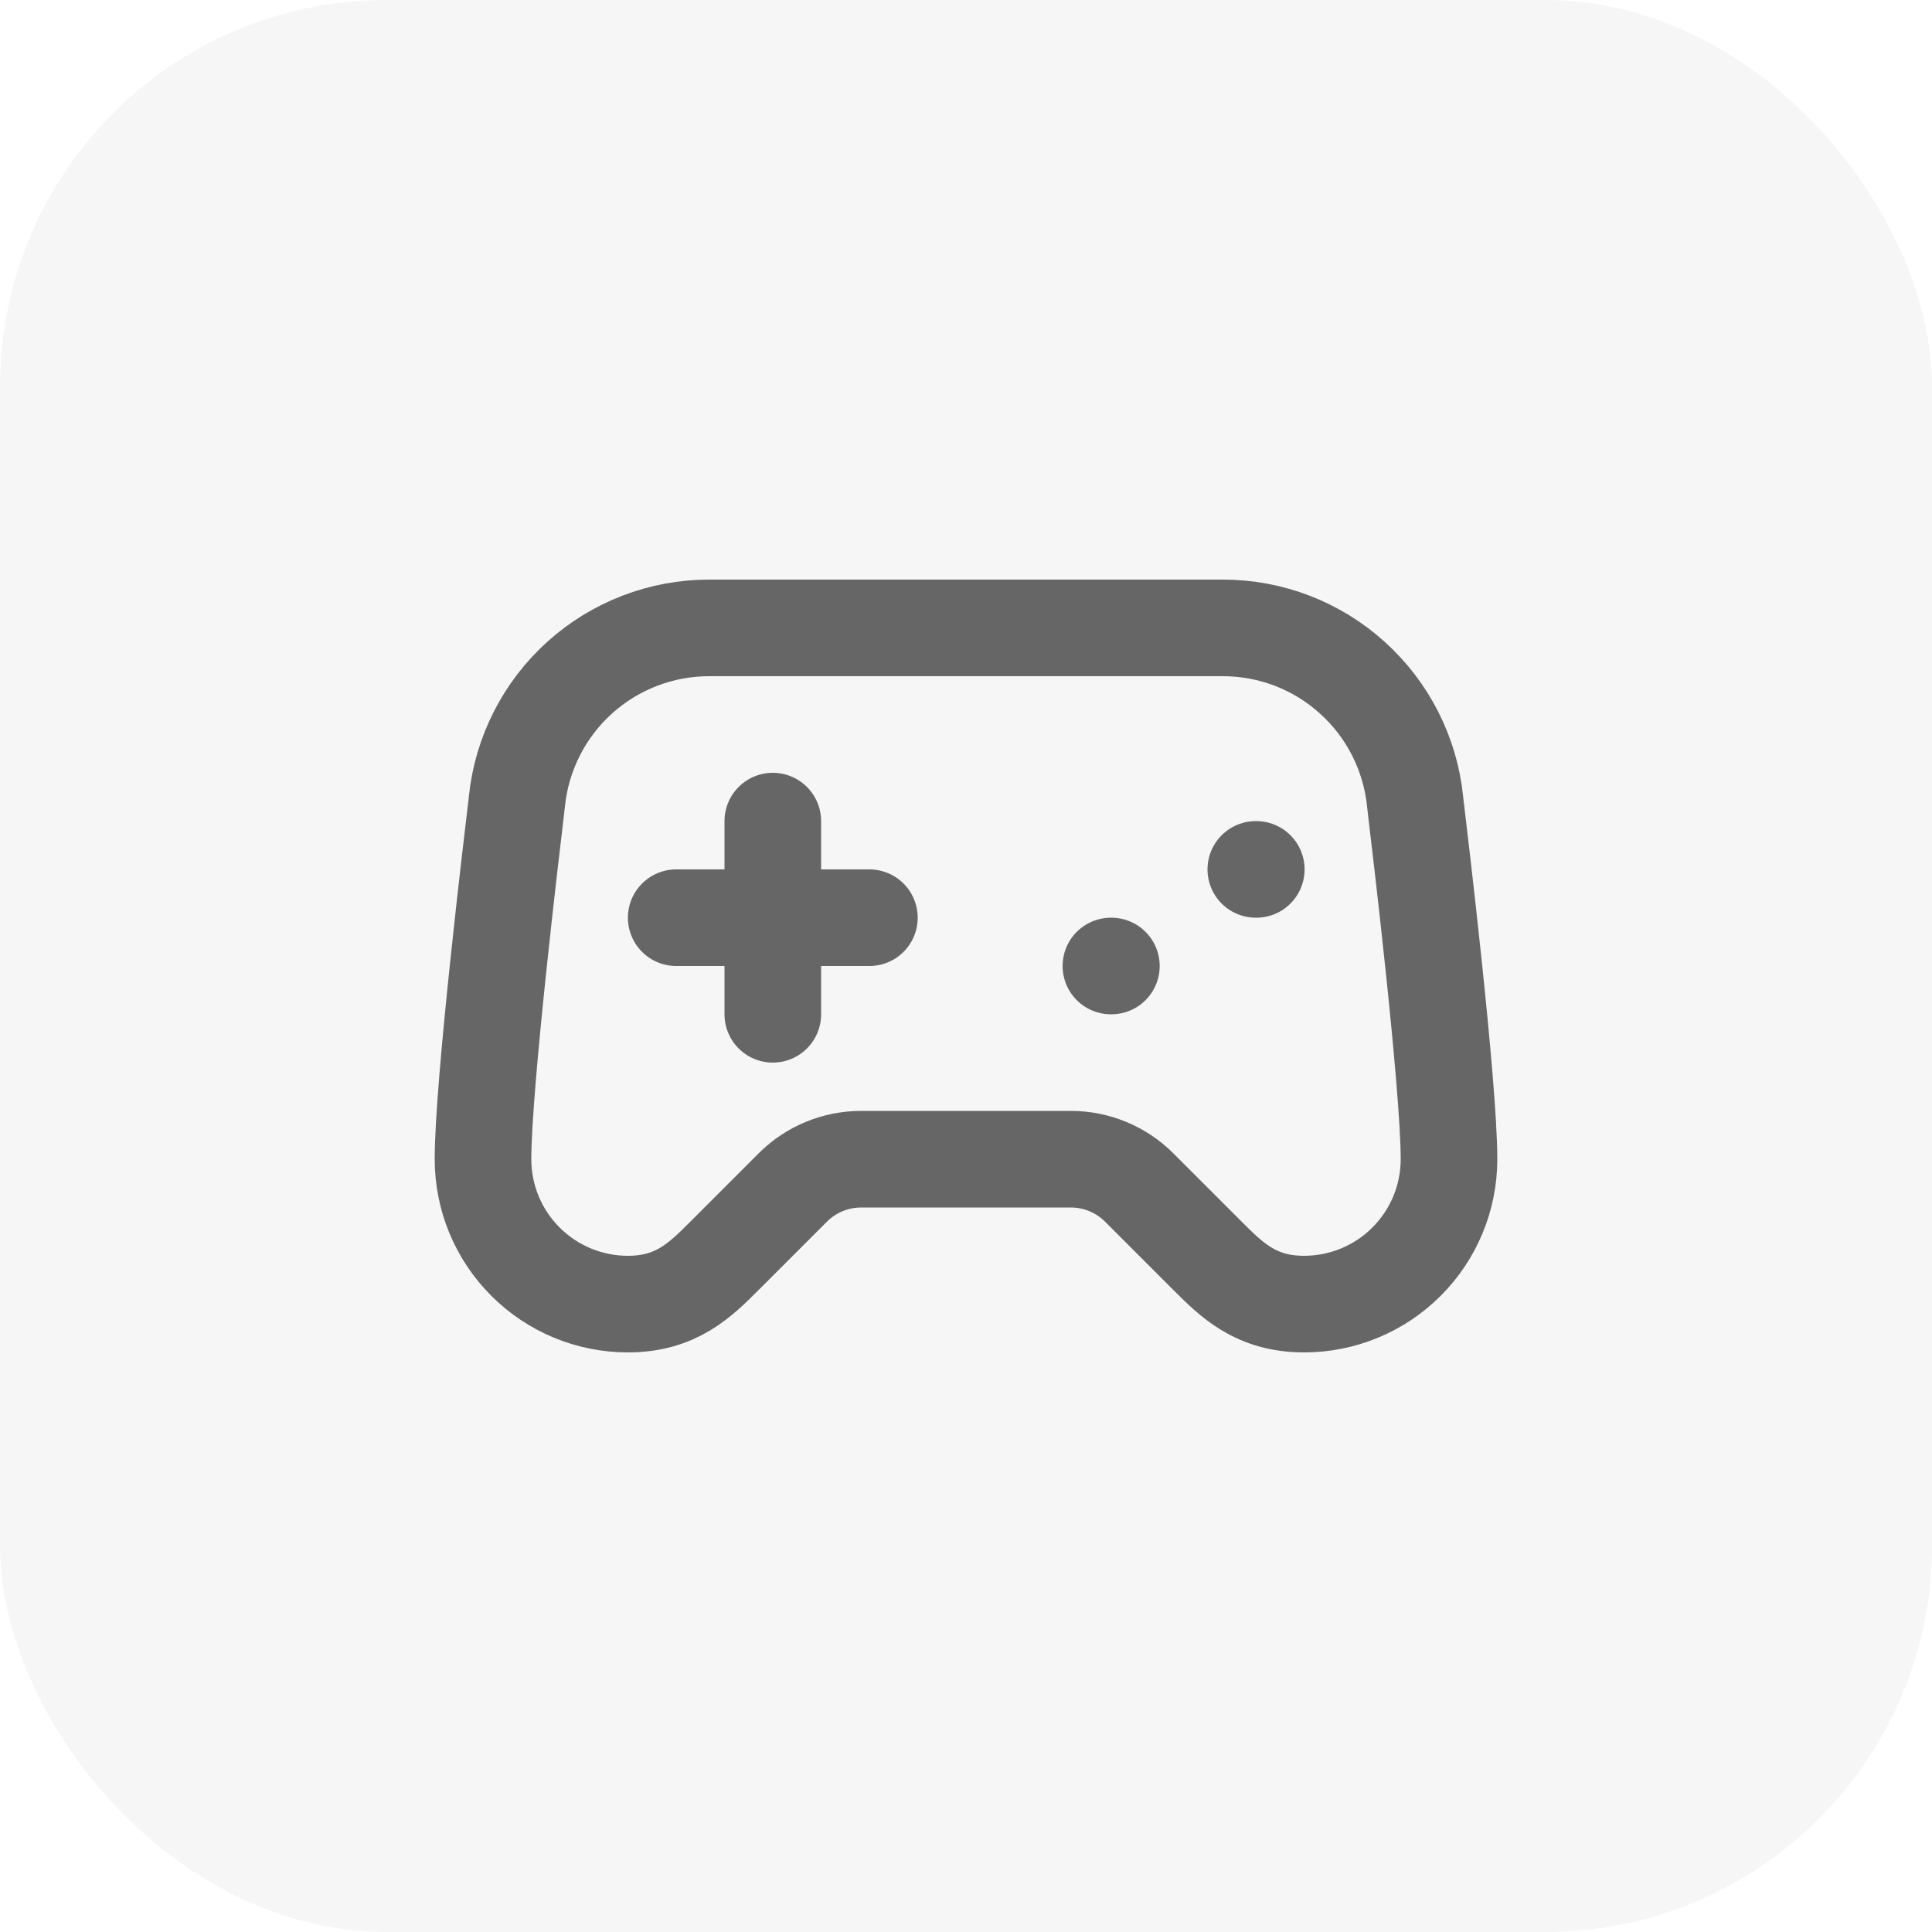 <svg width="40" height="40" viewBox="0 0 40 40" fill="none" xmlns="http://www.w3.org/2000/svg">
<rect width="40" height="40" rx="8" fill="#D2D2D2" fill-opacity="0.2"/>
<path d="M14 19H18" stroke="#666666" stroke-width="2" stroke-linecap="round" stroke-linejoin="round"/>
<path d="M16 17V21" stroke="#666666" stroke-width="2" stroke-linecap="round" stroke-linejoin="round"/>
<path d="M23 20H23.01" stroke="#666666" stroke-width="2" stroke-linecap="round" stroke-linejoin="round"/>
<path d="M26 18H26.01" stroke="#666666" stroke-width="2" stroke-linecap="round" stroke-linejoin="round"/>
<path d="M25.32 13H14.68C13.69 13 12.736 13.367 12.001 14.03C11.266 14.694 10.803 15.605 10.702 16.59C10.696 16.642 10.692 16.691 10.685 16.742C10.604 17.416 10 22.456 10 24C10 24.796 10.316 25.559 10.879 26.121C11.441 26.684 12.204 27 13 27C14 27 14.5 26.5 15 26L16.414 24.586C16.789 24.211 17.298 24 17.828 24H22.172C22.702 24 23.211 24.211 23.586 24.586L25 26C25.5 26.5 26 27 27 27C27.796 27 28.559 26.684 29.121 26.121C29.684 25.559 30 24.796 30 24C30 22.455 29.396 17.416 29.315 16.742C29.308 16.692 29.304 16.642 29.298 16.591C29.197 15.606 28.734 14.694 27.999 14.031C27.265 13.367 26.31 13 25.32 13Z" stroke="#666666" stroke-width="2" stroke-linecap="round" stroke-linejoin="round"/>
</svg>
